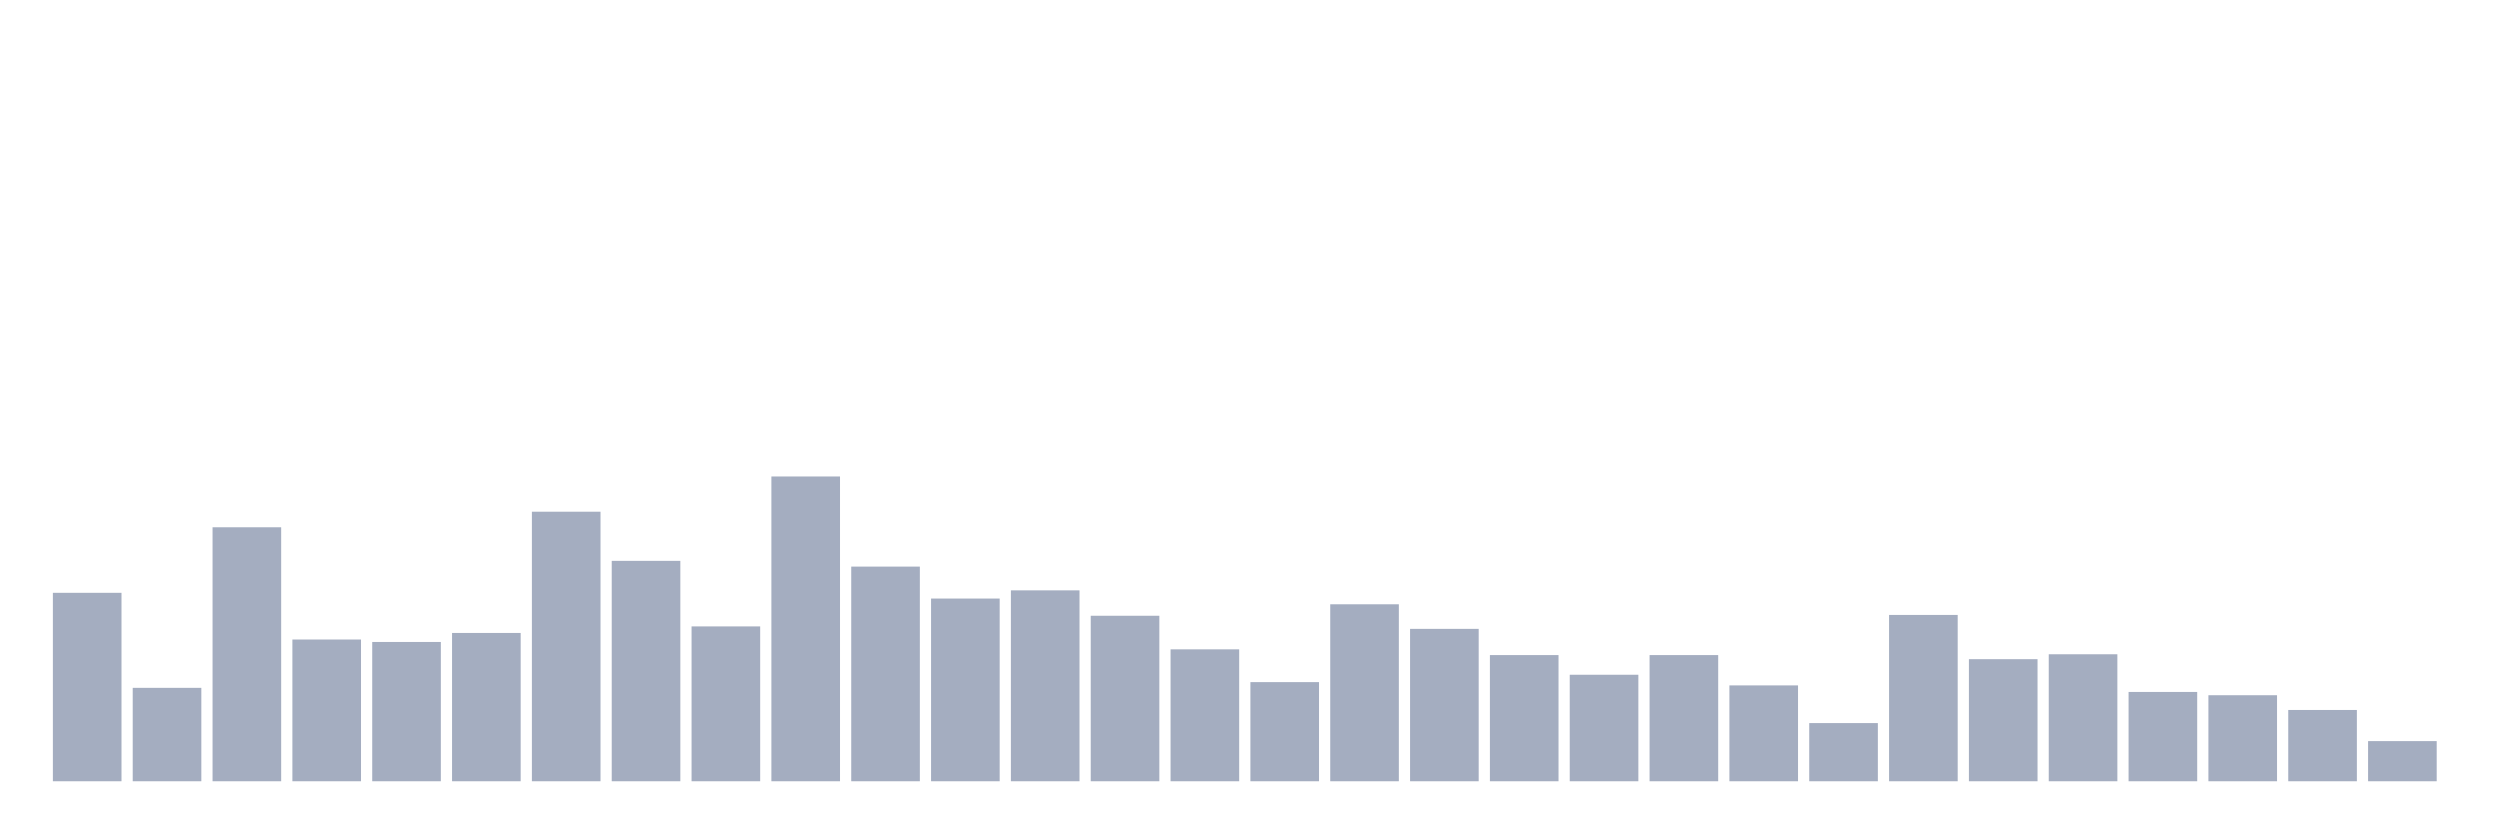 <svg xmlns="http://www.w3.org/2000/svg" viewBox="0 0 480 160"><g transform="translate(10,10)"><rect class="bar" x="0.153" width="13.175" y="103.82" height="36.18" fill="rgb(164,173,192)"></rect><rect class="bar" x="15.482" width="13.175" y="122.067" height="17.933" fill="rgb(164,173,192)"></rect><rect class="bar" x="30.81" width="13.175" y="91.236" height="48.764" fill="rgb(164,173,192)"></rect><rect class="bar" x="46.138" width="13.175" y="112.787" height="27.213" fill="rgb(164,173,192)"></rect><rect class="bar" x="61.466" width="13.175" y="113.258" height="26.742" fill="rgb(164,173,192)"></rect><rect class="bar" x="76.794" width="13.175" y="111.528" height="28.472" fill="rgb(164,173,192)"></rect><rect class="bar" x="92.123" width="13.175" y="88.247" height="51.753" fill="rgb(164,173,192)"></rect><rect class="bar" x="107.451" width="13.175" y="97.685" height="42.315" fill="rgb(164,173,192)"></rect><rect class="bar" x="122.779" width="13.175" y="110.27" height="29.73" fill="rgb(164,173,192)"></rect><rect class="bar" x="138.107" width="13.175" y="81.483" height="58.517" fill="rgb(164,173,192)"></rect><rect class="bar" x="153.436" width="13.175" y="98.787" height="41.213" fill="rgb(164,173,192)"></rect><rect class="bar" x="168.764" width="13.175" y="104.921" height="35.079" fill="rgb(164,173,192)"></rect><rect class="bar" x="184.092" width="13.175" y="103.348" height="36.652" fill="rgb(164,173,192)"></rect><rect class="bar" x="199.42" width="13.175" y="108.225" height="31.775" fill="rgb(164,173,192)"></rect><rect class="bar" x="214.748" width="13.175" y="114.674" height="25.326" fill="rgb(164,173,192)"></rect><rect class="bar" x="230.077" width="13.175" y="120.966" height="19.034" fill="rgb(164,173,192)"></rect><rect class="bar" x="245.405" width="13.175" y="106.022" height="33.978" fill="rgb(164,173,192)"></rect><rect class="bar" x="260.733" width="13.175" y="110.742" height="29.258" fill="rgb(164,173,192)"></rect><rect class="bar" x="276.061" width="13.175" y="115.775" height="24.225" fill="rgb(164,173,192)"></rect><rect class="bar" x="291.39" width="13.175" y="119.551" height="20.449" fill="rgb(164,173,192)"></rect><rect class="bar" x="306.718" width="13.175" y="115.775" height="24.225" fill="rgb(164,173,192)"></rect><rect class="bar" x="322.046" width="13.175" y="121.596" height="18.404" fill="rgb(164,173,192)"></rect><rect class="bar" x="337.374" width="13.175" y="128.831" height="11.169" fill="rgb(164,173,192)"></rect><rect class="bar" x="352.702" width="13.175" y="108.067" height="31.933" fill="rgb(164,173,192)"></rect><rect class="bar" x="368.031" width="13.175" y="116.562" height="23.438" fill="rgb(164,173,192)"></rect><rect class="bar" x="383.359" width="13.175" y="115.618" height="24.382" fill="rgb(164,173,192)"></rect><rect class="bar" x="398.687" width="13.175" y="122.854" height="17.146" fill="rgb(164,173,192)"></rect><rect class="bar" x="414.015" width="13.175" y="123.483" height="16.517" fill="rgb(164,173,192)"></rect><rect class="bar" x="429.344" width="13.175" y="126.315" height="13.685" fill="rgb(164,173,192)"></rect><rect class="bar" x="444.672" width="13.175" y="132.292" height="7.708" fill="rgb(164,173,192)"></rect></g></svg>